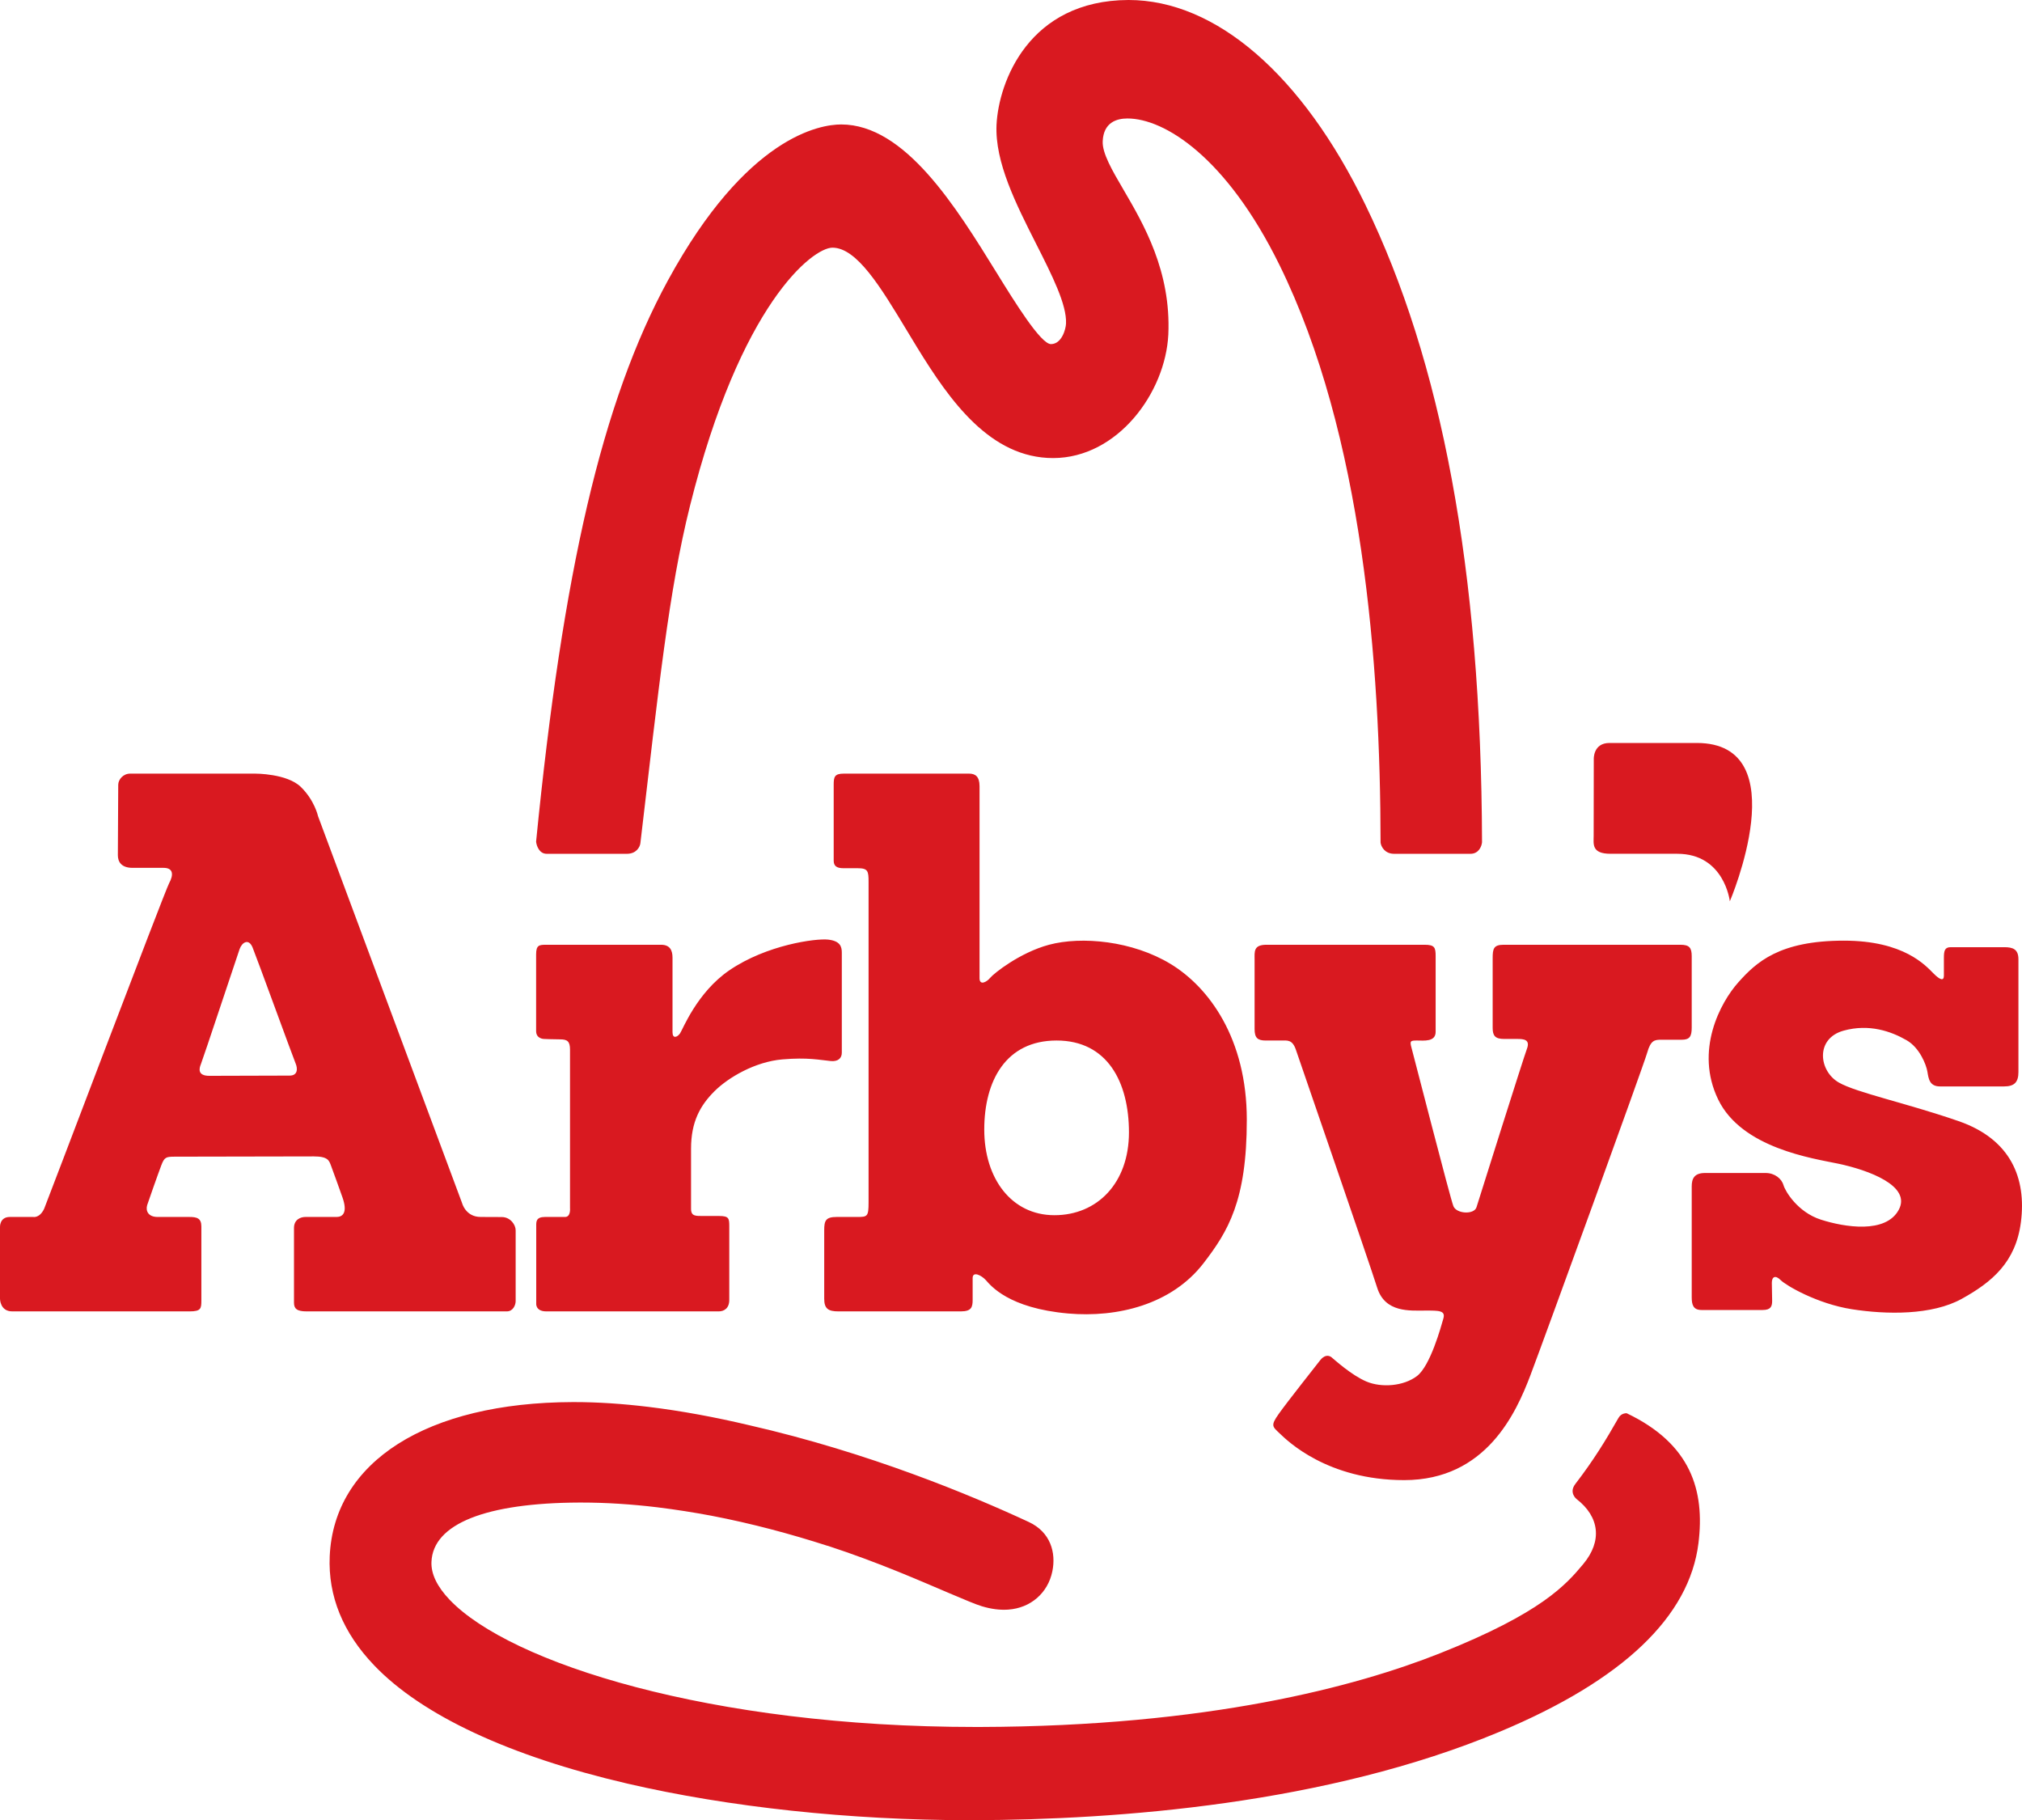 <?xml version="1.0" encoding="UTF-8" standalone="no"?>
<!-- Created with Inkscape (http://www.inkscape.org/) -->

<svg
   xmlns:dc="http://purl.org/dc/elements/1.1/"
   xmlns:cc="http://creativecommons.org/ns#"
   xmlns:rdf="http://www.w3.org/1999/02/22-rdf-syntax-ns#"
   xmlns:svg="http://www.w3.org/2000/svg"
   xmlns="http://www.w3.org/2000/svg"
   xmlns:sodipodi="http://sodipodi.sourceforge.net/DTD/sodipodi-0.dtd"
   xmlns:inkscape="http://www.inkscape.org/namespaces/inkscape"
   width="999.999"
   height="900.09"
   id="svg2"
   version="1.1"
   inkscape:version="0.48.5 r10040"
   sodipodi:docname="A.svg">
  <defs
     id="defs4" />
  <sodipodi:namedview
     id="base"
     pagecolor="#ffffff"
     bordercolor="#666666"
     borderopacity="1.0"
     inkscape:pageopacity="0.0"
     inkscape:pageshadow="2"
     inkscape:zoom="0.38669902"
     inkscape:cx="544.59056"
     inkscape:cy="37.02309"
     inkscape:document-units="px"
     inkscape:current-layer="layer1"
     showgrid="false"
     fit-margin-top="0"
     fit-margin-left="0"
     fit-margin-right="0"
     fit-margin-bottom="0"
     inkscape:window-width="1018"
     inkscape:window-height="997"
     inkscape:window-x="896"
     inkscape:window-y="17"
     inkscape:window-maximized="0" />
  <g
     inkscape:label="Layer 1"
     inkscape:groupmode="layer"
     id="layer1"
     transform="translate(131.524,158.991)">
    <path
       d="m 31.541,610.609 c -0.858,19.666 6.546,37.818 21.996,53.939 23.611,24.683 66.874,44.878 125.072,58.427 50.223,11.677 110.308,18.123 169.207,18.123 l 2.158,0 c 71.49,-0.214 174.681,-7.989 260.264,-43.763 60.957,-25.483 93.758,-56.955 98.231,-93.243 3.201,-25.998 -3.673,-49.051 -35.474,-64.216 0,0 -2.63,-0.272 -4.102,2.33 -6.26,11.034 -12.392,21.024 -21.324,32.644 -3.344,4.331 0.586,7.418 0.586,7.418 11.42,8.833 12.82,20.81 3.316,32.201 -8.418,10.076 -20.495,24.125 -70.79,44.078 -41.462,16.465 -114.596,36.145 -227.477,36.46 l -2.201,0 c -131.332,0 -230.264,-31.629 -260.121,-62.872 -6.246,-6.546 -9.29,-12.877 -9.018,-18.823 0.8,-18.723 26.798,-29.114 73.205,-29.285 l 0.8,0 c 12.549,0 25.097,0.843 37.546,2.33 9.319,1.143 18.28,2.573 26.913,4.188 19.895,3.816 39.233,9.018 57.412,14.878 l 0,-0.043 c 26.198,8.575 46.636,17.737 60.342,23.525 7.861,3.33 13.063,5.531 15.936,6.389 4.531,1.386 8.861,1.944 12.835,1.687 l 0.229,-0.014 c 11.062,-0.757 19.638,-8.175 21.839,-18.895 1.929,-9.319 -0.915,-19.452 -11.663,-24.44 -28.299,-13.135 -78.765,-34.259 -138.336,-47.865 -16.679,-3.945 -33.358,-7.06 -49.637,-9.033 -0.086,-0.014 -0.171,-0.029 -0.257,-0.043 l 0.015,0.014 c -12.535,-1.515 -24.826,-2.358 -36.66,-2.358 l -0.672,0 c -72.076,0.214 -118.112,29.442 -120.17,76.264 M 150.382,438.472 c 0,0 0.429,4.331 -2.444,4.331 l -9.962,0 c -4.359,0 -4.302,2.33 -4.302,4.231 l 0,38.461 c 0,0 -0.529,4.002 5.031,4.002 l 85.182,0 c 2.73,0 5.26,-1.558 5.26,-5.66 l 0,-36.46 c 0,-3.902 -0.2,-5.06 -5.074,-5.06 l -7.789,0 c -3.716,0 -6.046,0.186 -6.046,-3.516 l 0,-29.814 c 0,-13.263 4.574,-21.353 11.505,-28.285 6.918,-6.932 20.252,-14.678 33.658,-15.822 12.677,-1.072 18.351,0.286 23.954,0.815 3.487,0.329 5.445,-1.315 5.445,-4.102 l 0,-49.509 c 0,-2.93 -0.757,-5.788 -6.817,-6.446 -6.06,-0.643 -30.343,2.558 -48.837,15.207 -16.022,10.977 -23.011,29.256 -24.368,31.2 -1.372,1.944 -3.702,2.73 -3.702,-0.586 l 0,-36.846 c 0,-3.702 -1.286,-6.417 -5.66,-6.417 l -56.726,0 c -3.516,0 -5.074,0.101 -5.074,4.788 l 0,37.889 c 0,3.902 3.902,3.902 3.902,3.902 0,0 4.474,0.2 7.989,0.2 3.516,0 4.874,0.972 4.874,5.059 z m 204.867,-38.875 c 0,-24.183 10.734,-44.049 35.774,-44.049 25.055,0 35.788,20.452 35.788,45.435 0,24.983 -15.607,40.948 -36.86,40.948 -21.238,0 -34.702,-18.166 -34.702,-42.334 m -74.463,-170.479 0,37.446 c 0,2.601 1.329,3.787 4.917,3.787 l 7.06,0 c 4.974,0 5.274,1.472 5.274,6.732 l 0,158.502 c 0,7.018 -0.586,7.218 -5.56,7.218 l -10.233,0 c -5.431,0 -6.146,1.858 -6.146,6.532 l 0,33.916 c 0,4.959 2.044,6.246 7.018,6.246 l 60.542,0 c 5.288,0 5.846,-2.144 5.846,-5.66 l 0,-10.819 c 0,-3.502 4.288,-1.458 6.574,1.072 2.287,2.53 11.062,13.849 40.705,16.451 24.24,2.115 51.081,-4.359 66.874,-24.826 12.106,-15.707 21.439,-30.814 21.439,-70.976 0,-40.147 -18.709,-65.502 -37.632,-77.007 -18.909,-11.505 -44.092,-13.835 -60.185,-9.533 -14.421,3.873 -27.27,14.135 -29.099,16.35 -1.787,2.187 -5.26,3.902 -5.26,0.2 l 0,-94.944 c 0,-4.874 -2.158,-6.231 -5.174,-6.231 l -62.043,0 c -4.574,0 -4.917,1.744 -4.917,5.545 m -269.039,143.781 -39.718,0.114 c -5.846,0 -5.16,-3.473 -4.188,-5.803 0.972,-2.344 17.965,-53.568 19.137,-56.884 1.172,-3.316 4.488,-5.46 6.417,-0.772 1.929,4.674 20.095,54.568 21.267,57.298 1.158,2.73 0.986,6.046 -2.916,6.046 m 111.752,111.566 0,-35.088 c 0,-2.644 -2.544,-6.532 -6.889,-6.532 -1.601,0 -9.076,-0.043 -10.433,-0.043 -7.403,0 -9.161,-6.817 -9.161,-6.817 L 25.767,244.625 c 0,0 -1.687,-7.861 -8.533,-14.492 -6.832,-6.632 -22.468,-6.56 -22.468,-6.56 l -61.972,0 c -3.373,0 -5.846,2.916 -5.846,5.531 0,2.616 -0.186,31.7 -0.186,34.816 0,3.13 1.601,6.246 7.303,6.246 l 15.307,0 c 5.017,0 4.888,3.673 2.758,7.575 -2.158,3.902 -61.057,159.431 -61.814,161.003 -2.244,4.716 -5.345,4.059 -5.345,4.059 l -11.62,0 c -5.174,0 -4.874,5.074 -4.874,5.074 l 0,35.374 c 0,0 -0.015,6.246 6.046,6.246 l 87.755,0 c 5.66,0 5.788,-1.486 5.788,-5.46 l 0,-36.56 c 0,-4.088 -2.272,-4.674 -5.974,-4.674 l -15.664,0 c -4.688,0 -6.003,-3.03 -5.16,-5.874 0.343,-1.129 5.417,-15.564 6.975,-19.652 1.558,-4.088 2.344,-4.288 6.832,-4.288 l 68.575,-0.129 c 7.203,0 7.604,2.144 8.575,4.688 0.972,2.53 4.731,13.035 5.631,15.593 2.615,7.446 0.2,9.662 -2.93,9.662 l -15.393,0 c -2.344,0 -5.66,1.215 -5.66,5.46 l 0,36.931 c 0,2.93 1.386,4.302 6.246,4.302 l 99.017,0 c 3.073,0 4.359,-3.13 4.359,-5.031 m 477.936,-226.948 c -0.372,-135.449 -20.309,-238.325 -57.67,-315.204 -31.272,-64.373 -73.992,-101.304 -117.154,-101.304 -49.251,0.157 -64.244,40.447 -65.287,61.743 -0.829,18.48 9.59,39.075 19.666,58.985 7.789,15.393 15.136,29.942 14.707,39.275 -0.101,2.716 -2.087,10.148 -7.461,10.162 -5.059,0.015 -18.166,-21.224 -26.841,-35.274 -20.181,-32.672 -45.292,-73.348 -76.921,-73.348 -10.233,0.015 -46.65,5.603 -85.654,77.107 -32.658,59.885 -52.024,144.31 -65.202,277.543 0.214,2.087 1.572,6.017 5.231,6.017 l 39.661,0 c 4.702,0 6.446,-3.359 6.675,-5.202 9.061,-76.793 14.049,-124.858 24.526,-166.806 24.954,-100.089 60.7,-127.702 70.461,-127.731 12.091,0 23.911,19.623 36.445,40.362 1.787,2.973 3.587,5.96 5.431,8.961 16.265,26.484 36.217,54.725 67.303,54.725 31.8,-0.071 55.526,-32.258 56.941,-61.114 1.386,-31.272 -12.206,-54.54 -22.139,-71.533 -5.688,-9.705 -10.576,-18.108 -10.319,-23.997 0.4,-9.319 6.875,-11.291 12.234,-11.291 18.251,0 48.908,18.98 75.221,72.505 41.148,83.682 49.88,197.149 49.966,285.604 0.257,1.901 2.015,5.517 6.717,5.517 l 37.732,0 c 4.088,0 5.531,-3.645 5.731,-5.703 m 98.06,50.681 -87.341,0 c -4.974,0 -5.46,1.929 -5.46,6.617 l 0,34.502 c 0,3.773 1.158,5.46 5.645,5.46 l 6.632,0 c 2.916,0 6.432,0.2 4.674,4.874 -1.758,4.674 -23.797,74.663 -24.954,78.365 -1.172,3.716 -9.876,3.316 -11.42,-0.572 -1.572,-3.902 -19.695,-74.663 -20.681,-78.179 -0.972,-3.516 -0.615,-3.716 2.744,-3.716 3.33,0 9.161,0.786 9.161,-4.288 l 0,-37.417 c 0,-4.288 -0.486,-5.645 -5.46,-5.645 l -78.236,0 c -6.489,0 -5.846,3.502 -5.846,7.389 l 0,34.316 c 0,4.388 1.558,5.645 5.46,5.645 l 7.789,0 c 2.973,0 5.46,-0.572 7.218,4.688 1.758,5.274 36.26,105.092 40.161,117.555 3.902,12.477 16.308,11.305 23.883,11.305 6.66,0 10.019,-0.086 8.847,3.959 -1.172,4.045 -6.417,23.339 -13.049,28.413 -6.646,5.059 -17.565,5.846 -24.969,2.73 -7.404,-3.116 -15.722,-10.734 -17.279,-11.991 -1.558,-1.243 -3.702,-1.058 -5.66,1.486 -1.944,2.53 -16.322,20.638 -20.467,26.512 -4.145,5.86 -3.116,6.231 0.586,9.747 3.702,3.516 23.439,22.982 61.471,22.982 40.533,0 55.383,-33.33 62.386,-51.767 6.989,-18.437 56.026,-153.328 57.784,-159.574 1.744,-6.231 3.702,-6.432 7.003,-6.432 l 10.148,0 c 3.93,0 4.874,-1.744 4.874,-6.046 l 0,-35.274 c 0,-4.288 -1.258,-5.645 -5.645,-5.645 m 24.497,-21.496 c 0,0 33.516,-78.294 -16.379,-78.294 l -43.134,0 c -8.232,0 -7.775,8.104 -7.775,8.104 0,0 -0.058,33.373 -0.058,37.789 0,4.03 -1.158,8.904 8.347,8.904 l 33.001,0 c 23.368,0 25.998,23.497 25.998,23.497 m 142.723,84.396 0,-55.712 c 0,-5.045 -2.787,-5.989 -7.032,-5.989 l -26.455,0 c -2.944,0 -3.373,1.758 -3.373,5.26 l 0,8.776 c 0,2.787 -1.815,2.272 -5.102,-1.015 -3.916,-3.902 -14.592,-16.25 -44.335,-16.25 -31.972,0 -43.349,10.662 -52.253,20.638 -8.89,9.962 -21.639,33.73 -9.947,57.898 11.705,24.168 46.965,29.142 59.471,31.772 14.807,3.13 36.26,10.919 29.828,22.811 -6.431,11.891 -26.712,8.604 -38.404,4.874 -11.706,-3.716 -17.808,-14.292 -18.552,-17.008 -0.915,-3.259 -4.359,-6.089 -8.847,-6.089 l -30,0 c -5.345,0 -6.574,2.83 -6.574,6.632 l 0,54.825 c 0,3.659 0.729,6.289 4.831,6.289 l 30.257,0 c 4.002,0 4.688,-1.758 4.688,-4.531 0,-2.773 -0.157,-6.003 -0.157,-8.918 0,-2.93 1.687,-4.03 4.388,-1.315 2.716,2.701 18.066,11.691 35.159,14.378 17.122,2.687 39.647,3.059 54.454,-5.174 14.835,-8.232 26.655,-18.037 29.185,-37.918 2.787,-21.767 -5.059,-40.976 -30.8,-49.909 -25.741,-8.918 -50.409,-14.049 -59.199,-19.066 -10.005,-5.688 -11.82,-21.767 2.301,-25.683 12.663,-3.502 23.54,0.343 31.2,4.759 6.403,3.702 9.662,12.02 10.248,15.521 0.586,3.516 1.029,7.303 6.289,7.303 l 31.558,0 c 5.145,0 7.175,-2.03 7.175,-7.16"
       style="fill:#d91920;fill-opacity:1;fill-rule:nonzero;stroke:none"
       id="path3203"
       inkscape:connector-curvature="0"
       sodipodi:nodetypes="cccsccccccccccscccsccccccccccccccscccssscsssssssscccsscccsssssscssccsssccssssssssssssssccscccssssccccsccccsssccccssssscccsccsssssscsccccssssssccccccccccccsscccccccccsccssccsssssscccsssssssssccsscscccssccssssccsscsssccssssscscccsccsssssssscccccccccssc" />
  </g>
</svg>
